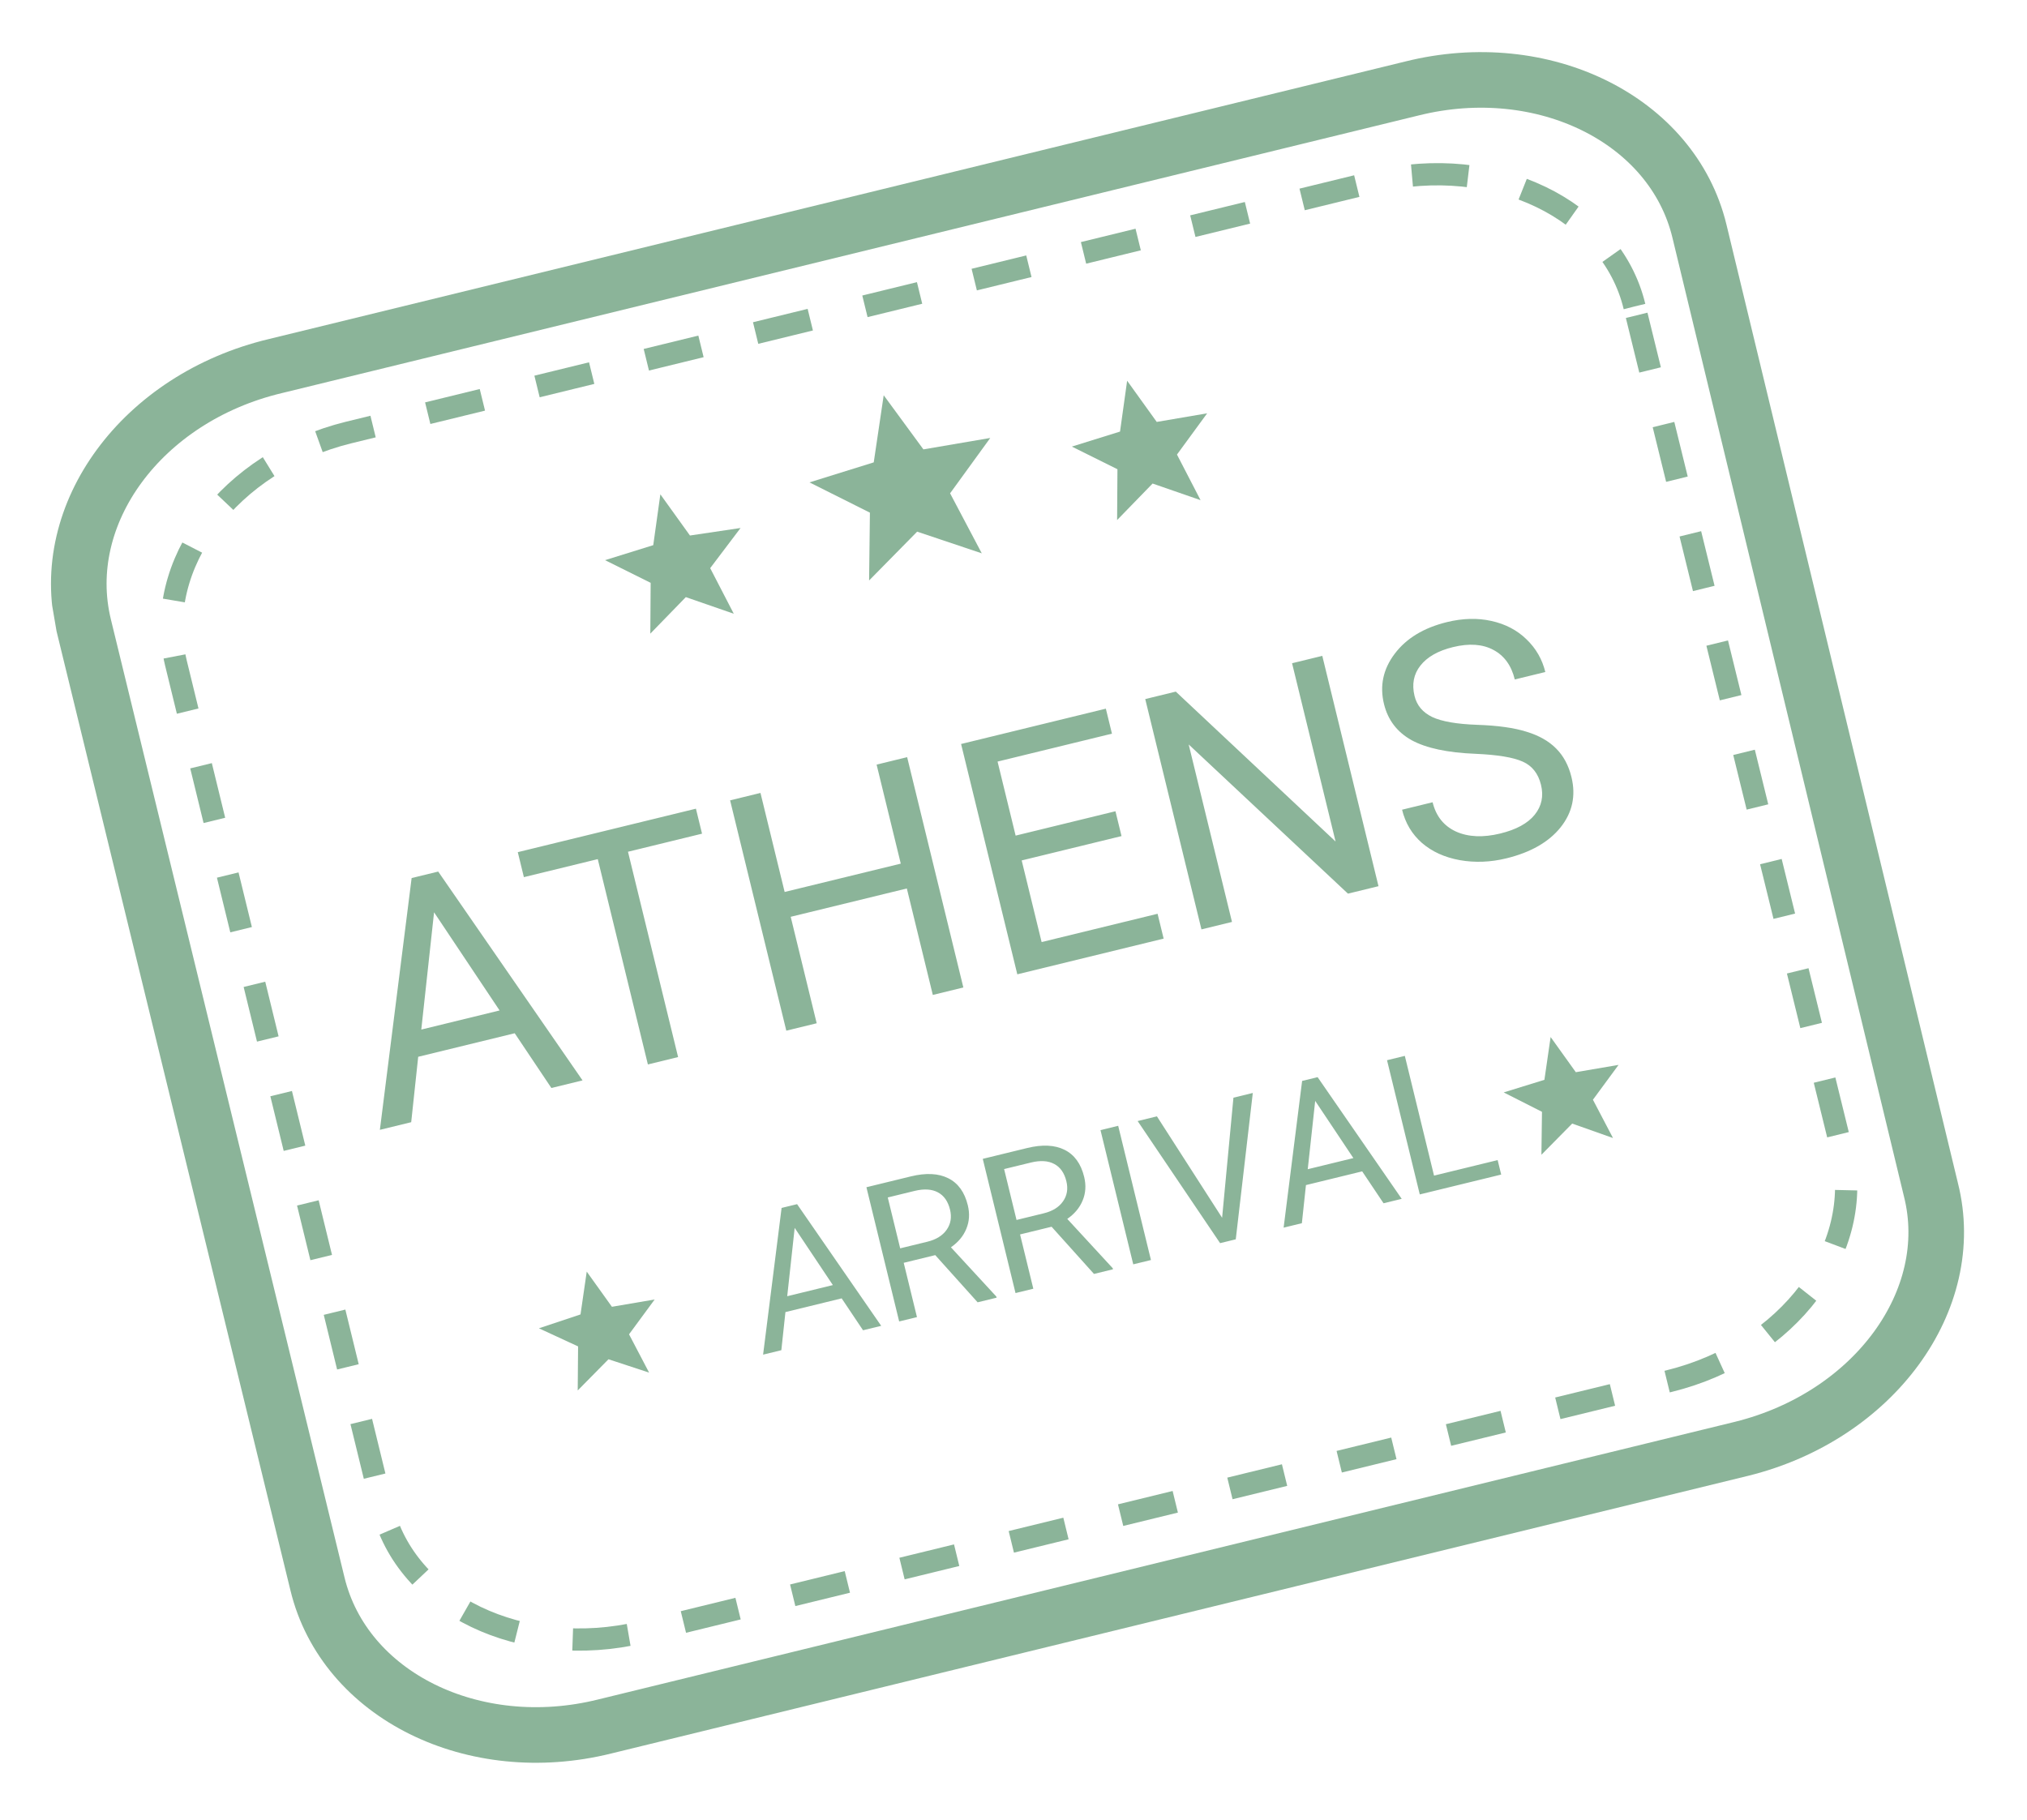 <svg width="196" height="176" viewBox="0 0 196 176" fill="none" xmlns="http://www.w3.org/2000/svg">
<g opacity="0.7" clip-path="url(#clip0)">
<path d="M164.326 22.348C161.719 11.559 149.215 5.405 136.554 8.55L26.611 35.406C13.72 38.481 5.493 49.704 8.1 60.493L30.696 153.166C33.303 163.956 45.808 170.109 58.469 166.964L168.412 140.108C181.179 136.945 189.406 125.723 186.711 115.057L164.326 22.348Z" stroke="#5A946E" stroke-width="5.376" stroke-miterlimit="10"/>
<path d="M158.046 29.638C155.781 20.209 144.499 14.828 132.967 17.562L33.708 41.829C22.195 44.669 14.723 54.562 17.006 64.098L36.96 145.77C39.225 155.199 50.507 160.58 62.038 157.846L161.404 133.561C172.917 130.721 180.389 120.828 178.105 111.292L158.046 29.638Z" stroke="#5A946E" stroke-width="2.15" stroke-miterlimit="10" stroke-dasharray="5.44 5.44"/>
<path d="M49.77 99.923L40.438 102.2L39.761 108.525L36.732 109.264L39.802 84.915L42.372 84.287L56.329 104.482L53.315 105.217L49.77 99.923ZM40.736 99.567L48.308 97.719L41.972 88.227L40.736 99.567ZM67.883 80.623L60.723 82.371L65.569 102.227L62.647 102.94L57.801 83.084L50.657 84.827L50.067 82.41L67.293 78.206L67.883 80.623ZM93.151 95.497L90.198 96.217L87.686 85.922L76.457 88.662L78.97 98.957L76.032 99.674L70.597 77.4L73.534 76.683L75.871 86.26L87.1 83.52L84.763 73.943L87.716 73.223L93.151 95.497ZM108.445 80.856L98.792 83.211L100.719 91.105L111.932 88.369L112.518 90.771L98.368 94.224L92.932 71.95L106.93 68.534L107.52 70.951L96.459 73.65L98.206 80.81L107.859 78.454L108.445 80.856ZM133.293 85.701L130.34 86.422L114.939 71.994L119.127 89.158L116.174 89.879L110.739 67.605L113.692 66.884L129.143 81.381L124.936 64.14L127.858 63.427L133.293 85.701ZM142.65 72.898C139.954 72.789 137.902 72.35 136.493 71.581C135.092 70.799 134.202 69.632 133.824 68.082C133.396 66.328 133.741 64.709 134.859 63.226C135.986 61.73 137.671 60.709 139.914 60.161C141.444 59.788 142.878 59.751 144.215 60.052C145.563 60.35 146.69 60.939 147.597 61.82C148.514 62.699 149.123 63.755 149.424 64.989L146.471 65.709C146.143 64.363 145.457 63.412 144.413 62.856C143.368 62.29 142.065 62.197 140.504 62.578C139.056 62.932 138.002 63.529 137.343 64.371C136.692 65.2 136.504 66.18 136.78 67.312C137.002 68.22 137.572 68.897 138.491 69.342C139.418 69.775 140.868 70.026 142.841 70.096C144.824 70.163 146.413 70.386 147.608 70.765C148.81 71.13 149.763 71.671 150.467 72.385C151.181 73.097 151.676 74.019 151.952 75.151C152.393 76.956 152.042 78.576 150.901 80.01C149.758 81.435 148.008 82.435 145.652 83.01C144.122 83.383 142.623 83.441 141.156 83.183C139.685 82.915 138.464 82.359 137.491 81.516C136.528 80.671 135.889 79.6 135.573 78.305L138.525 77.584C138.854 78.93 139.608 79.876 140.789 80.419C141.978 80.951 143.403 81.013 145.066 80.608C146.616 80.23 147.727 79.624 148.399 78.79C149.071 77.956 149.273 76.993 149.007 75.902C148.741 74.811 148.153 74.062 147.244 73.658C146.332 73.243 144.801 72.99 142.65 72.898Z" fill="#5A946E"/>
<path d="M81.385 125.562L75.947 126.889L75.552 130.574L73.787 131.005L75.576 116.816L77.074 116.451L85.207 128.219L83.451 128.647L81.385 125.562ZM76.12 125.354L80.533 124.277L76.841 118.746L76.12 125.354ZM90.433 121.38L87.384 122.124L88.666 127.375L86.945 127.794L83.778 114.815L88.075 113.766C89.537 113.41 90.741 113.468 91.688 113.943C92.641 114.415 93.272 115.288 93.583 116.559C93.78 117.368 93.732 118.125 93.439 118.833C93.151 119.539 92.655 120.136 91.949 120.623L96.342 125.388L96.368 125.495L94.531 125.943L90.433 121.38ZM87.043 120.724L89.673 120.083C90.522 119.875 91.143 119.491 91.535 118.929C91.933 118.366 92.042 117.716 91.862 116.979C91.666 116.177 91.276 115.621 90.69 115.31C90.11 114.998 89.368 114.949 88.463 115.164L85.842 115.804L87.043 120.724ZM101.683 118.635L98.635 119.379L99.916 124.629L98.195 125.049L95.028 112.07L99.325 111.021C100.787 110.664 101.991 110.723 102.938 111.197C103.891 111.67 104.523 112.542 104.833 113.814C105.03 114.622 104.982 115.38 104.689 116.088C104.401 116.794 103.905 117.391 103.199 117.878L107.592 122.643L107.618 122.75L105.782 123.198L101.683 118.635ZM98.293 117.979L100.923 117.337C101.773 117.13 102.394 116.746 102.785 116.184C103.183 115.621 103.292 114.971 103.112 114.234C102.917 113.432 102.526 112.875 101.94 112.565C101.36 112.253 100.618 112.204 99.713 112.419L97.092 113.058L98.293 117.979ZM111.291 121.854L109.579 122.271L106.412 109.292L108.123 108.874L111.291 121.854ZM118.171 117.766L119.267 106.155L121.139 105.698L119.492 119.852L117.977 120.222L110.004 108.415L111.868 107.96L118.171 117.766ZM131.716 113.28L126.278 114.607L125.884 118.293L124.119 118.723L125.908 104.534L127.406 104.169L135.538 115.937L133.782 116.365L131.716 113.28ZM126.452 113.072L130.864 111.996L127.172 106.464L126.452 113.072ZM138.664 113.691L144.815 112.19L145.157 113.59L137.285 115.51L134.118 102.531L135.839 102.111L138.664 113.691Z" fill="#5A946E"/>
<path d="M85.449 38.224L89.288 43.459L95.753 42.354L91.869 47.708L94.933 53.511L88.684 51.415L84.037 56.136L84.116 49.578L78.271 46.65L84.486 44.715L85.449 38.224Z" fill="#5A946E"/>
<path d="M108.988 36.82L111.85 40.803L116.725 39.971L113.807 43.96L116.088 48.369L111.45 46.762L108.018 50.294L108.051 45.379L103.64 43.188L108.301 41.737L108.988 36.82Z" fill="#5A946E"/>
<path d="M149.937 100.288L152.373 103.689L156.506 102.983L154.028 106.352L155.969 110.056L152.022 108.658L149.047 111.675L149.101 107.521L145.399 105.645L149.336 104.427L149.937 100.288Z" fill="#5A946E"/>
<path d="M56.734 122.975L56.133 127.114L52.108 128.456L55.898 130.208L55.862 134.468L58.837 131.451L62.766 132.743L60.825 129.039L63.303 125.67L59.17 126.376L56.734 122.975Z" fill="#5A946E"/>
<path d="M63.853 47.805L63.166 52.722L58.505 54.172L62.915 56.364L62.882 61.278L66.315 57.746L70.953 59.354L68.672 54.944L71.608 51.061L66.715 51.788L63.853 47.805Z" fill="#5A946E"/>
</g>
<defs>
<clipPath id="clip0">
<rect width="172.461" height="148.592" fill="white" transform="translate(0 29.045) rotate(-9.696)"/>
</clipPath>
</defs>
</svg>
